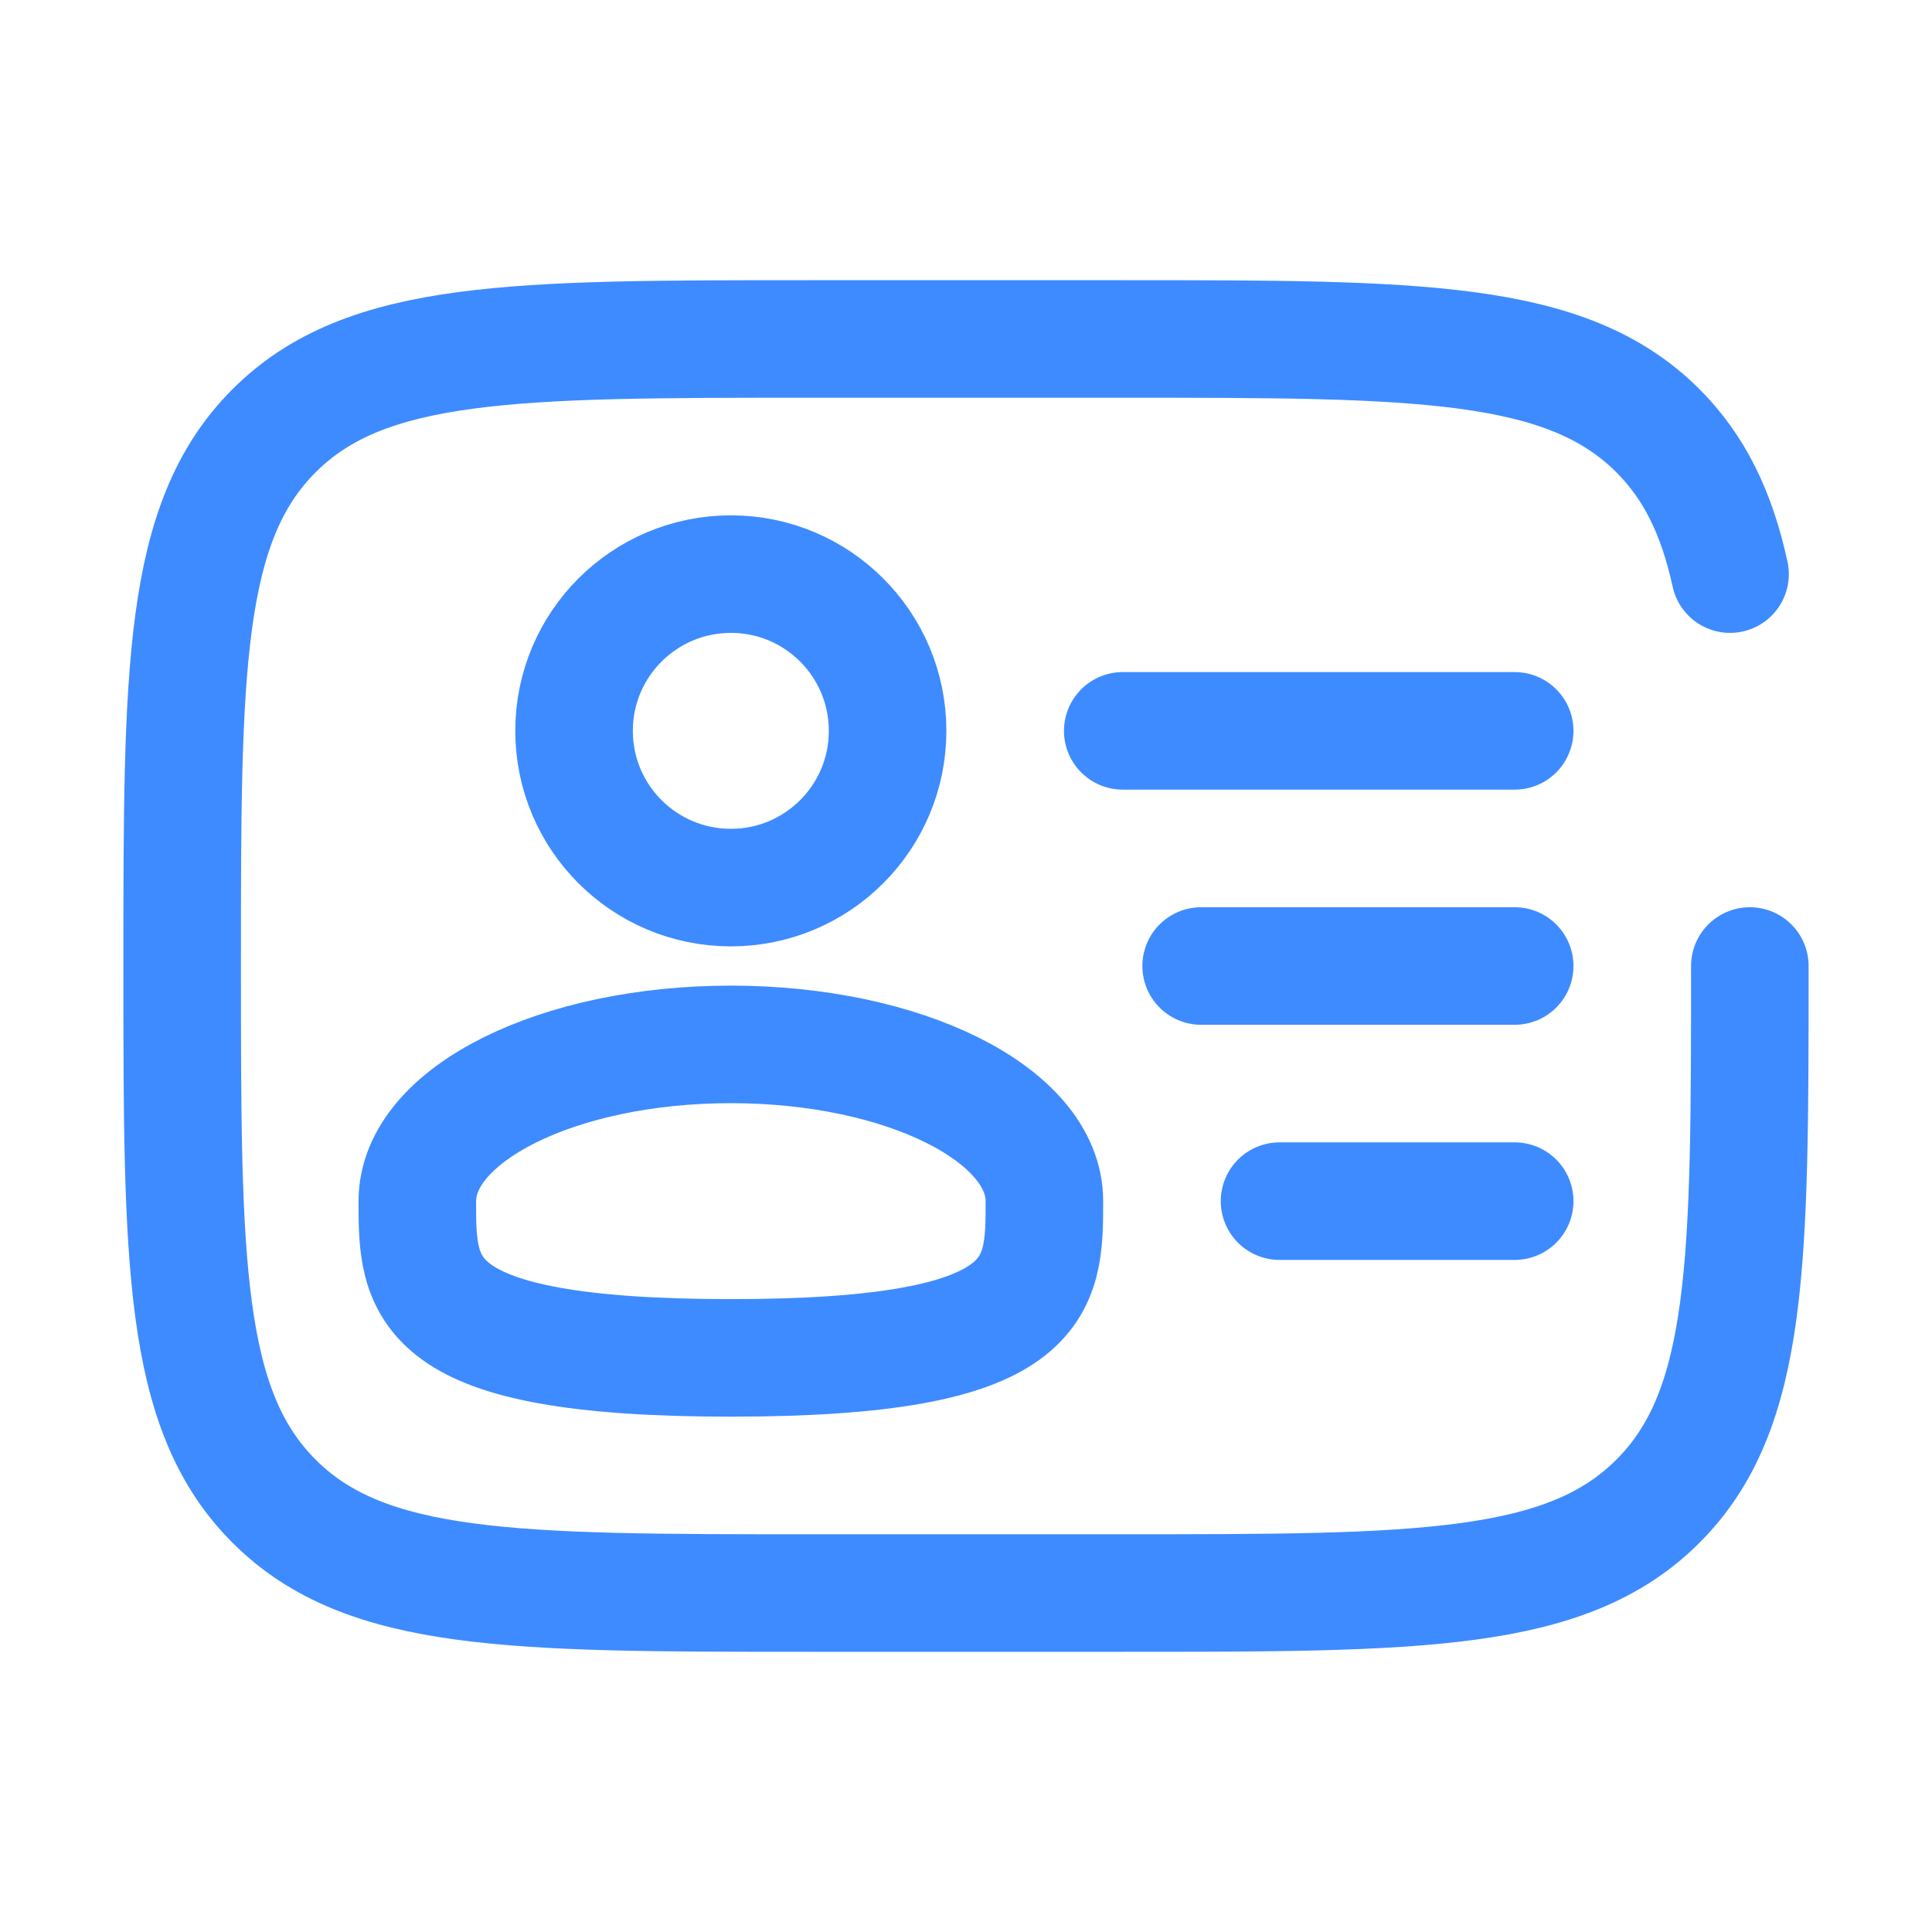 <svg width="38" height="38" viewBox="0 0 38 38" fill="none" xmlns="http://www.w3.org/2000/svg">
<path d="M14.375 17.458C16.078 17.458 17.458 16.078 17.458 14.375C17.458 12.672 16.078 11.292 14.375 11.292C12.672 11.292 11.291 12.672 11.291 14.375C11.291 16.078 12.672 17.458 14.375 17.458Z" stroke="#3E8BFF" stroke-width="2.312"/>
<path d="M20.542 23.625C20.542 25.328 20.542 26.708 14.375 26.708C8.208 26.708 8.208 25.328 8.208 23.625C8.208 21.921 10.968 20.542 14.375 20.542C17.782 20.542 20.542 21.921 20.542 23.625Z" stroke="#3E8BFF" stroke-width="2.312"/>
<path d="M34.417 19C34.417 24.814 34.417 27.721 32.61 29.526C30.805 31.333 27.897 31.333 22.083 31.333H15.917C10.103 31.333 7.195 31.333 5.39 29.526C3.583 27.721 3.583 24.814 3.583 19C3.583 13.186 3.583 10.279 5.39 8.473C7.195 6.667 10.103 6.667 15.917 6.667H22.083C27.897 6.667 30.805 6.667 32.61 8.473C33.334 9.198 33.767 10.098 34.028 11.292M29.792 19H23.625M29.792 14.375H22.083M29.792 23.625H25.167" stroke="#3E8BFF" stroke-width="2.312" stroke-linecap="round"/>
</svg>
